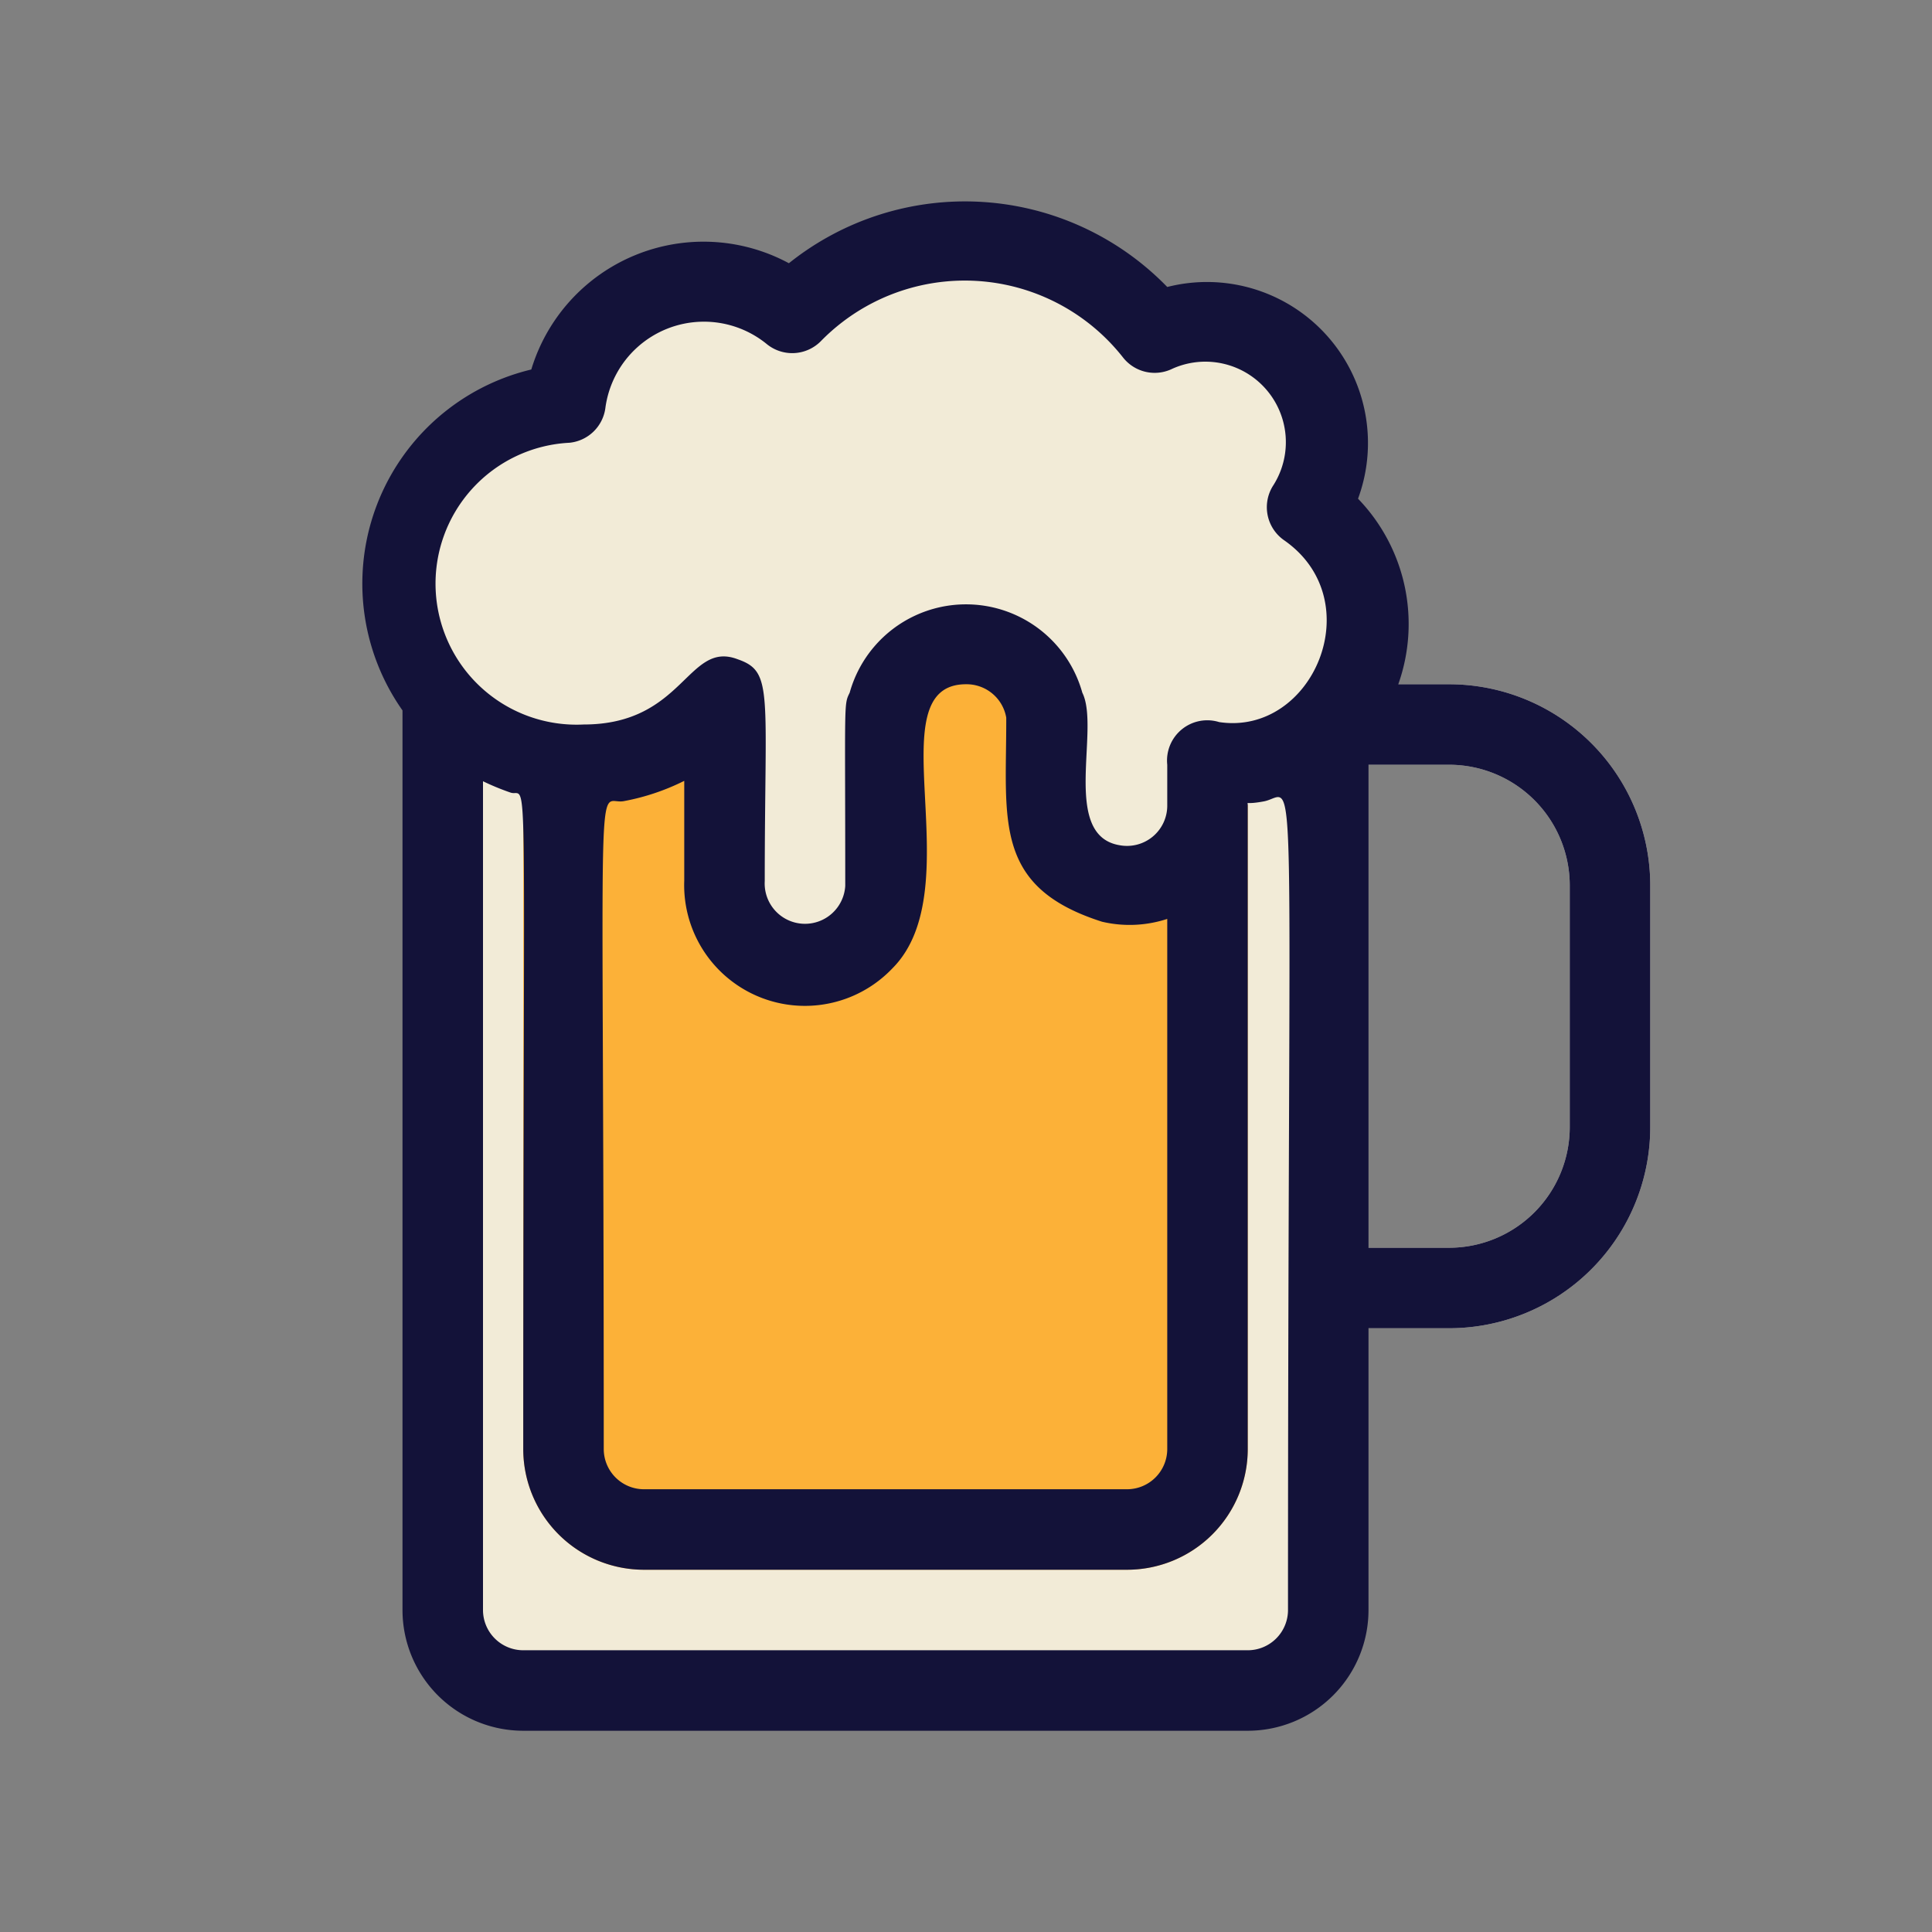 <svg xmlns="http://www.w3.org/2000/svg" version="1.1" xmlns:xlink="http://www.w3.org/1999/xlink" xmlns:svgjs="http://svgjs.com/svgjs" width="512" height="512" x="0" y="0" viewBox="0 0 48 48" style="enable-background:new 0 0 512 512" xml:space="preserve" class=""><rect x="0" y="0" width="48" height="48" fill="#808080" stroke="none"/><g><path fill="#f2ebd7" d="M36 17h-2.35a3.44 3.44 0 0 0-1.15-4.36 3 3 0 0 0-3.78-4.34 6 6 0 0 0-9-.49 3.46 3.46 0 0 0-5.66 2.24A4.48 4.48 0 0 0 11 17.32V40a2 2 0 0 0 2 2h18a2 2 0 0 0 2-2v-7h3a5 5 0 0 0 5-5v-6a5 5 0 0 0-5-5zm3 11a3 3 0 0 1-3 3h-3V19h3a3 3 0 0 1 3 3z" data-original="#f2ebd7"></path><path fill="#fcb138" d="M31 20v16a3 3 0 0 1-3 3H16a3 3 0 0 1-3-3V18.75a4.49 4.49 0 0 0 5-1.44c0 4.58-.32 5.61 1 6.41A2 2 0 0 0 22 22c0-4.07-.07-4.43 0-4.33a2 2 0 0 1 3.94 0c.1 0 0-.34 0 2.34a2 2 0 0 0 4 0z" data-original="#fcb138"></path><path fill="#131239" d="M36 17h-1.26a4.48 4.48 0 0 0-1-4.61A4 4 0 0 0 29 7.13a7 7 0 0 0-9.4-.59 4.47 4.47 0 0 0-6.4 2.64 5.47 5.47 0 0 0-3.2 8.47V40a3 3 0 0 0 3 3h18a3 3 0 0 0 3-3v-7h2a5 5 0 0 0 5-5v-6a5 5 0 0 0-5-5zm-21.85-6a1 1 0 0 0 .89-.86 2.47 2.47 0 0 1 4-1.6 1 1 0 0 0 1.36-.07 5 5 0 0 1 7.5.41 1 1 0 0 0 1.23.28 2 2 0 0 1 2.51 2.89 1 1 0 0 0 .26 1.37c2.16 1.5.72 4.87-1.61 4.52A1 1 0 0 0 29 19v1a1 1 0 0 1-1.18 1c-1.47-.24-.48-2.89-.93-3.79a3 3 0 0 0-5.78 0c-.15.31-.11.15-.11 4.8a1 1 0 1 1-2-.12c0-4.72.22-5.2-.67-5.51C17.08 15.9 17 18 14.5 18a3.49 3.49 0 0 1-.35-7zM29 22.83V36a1 1 0 0 1-1 1H16a1 1 0 0 1-1-1c0-18-.22-15.93.52-16.1a5.66 5.66 0 0 0 1.48-.5v2.48a3 3 0 0 0 5.17 2.18c2-2-.45-7.06 1.83-7.06a1 1 0 0 1 1 .83s0 .05 0 .07c0 2.5-.32 4.14 2.38 5a3 3 0 0 0 1.62-.07zM32 40a1 1 0 0 1-1 1H13a1 1 0 0 1-1-1V19.41a6.2 6.2 0 0 0 .68.28c.46.17.32-1.63.32 16.31a3 3 0 0 0 3 3h12a3 3 0 0 0 3-3V20c0-.1-.08 0 .4-.09.86-.16.6-2.07.6 20.09zm7-12a3 3 0 0 1-3 3h-2V19h2a3 3 0 0 1 3 3z" data-original="#131239"></path></g></svg>